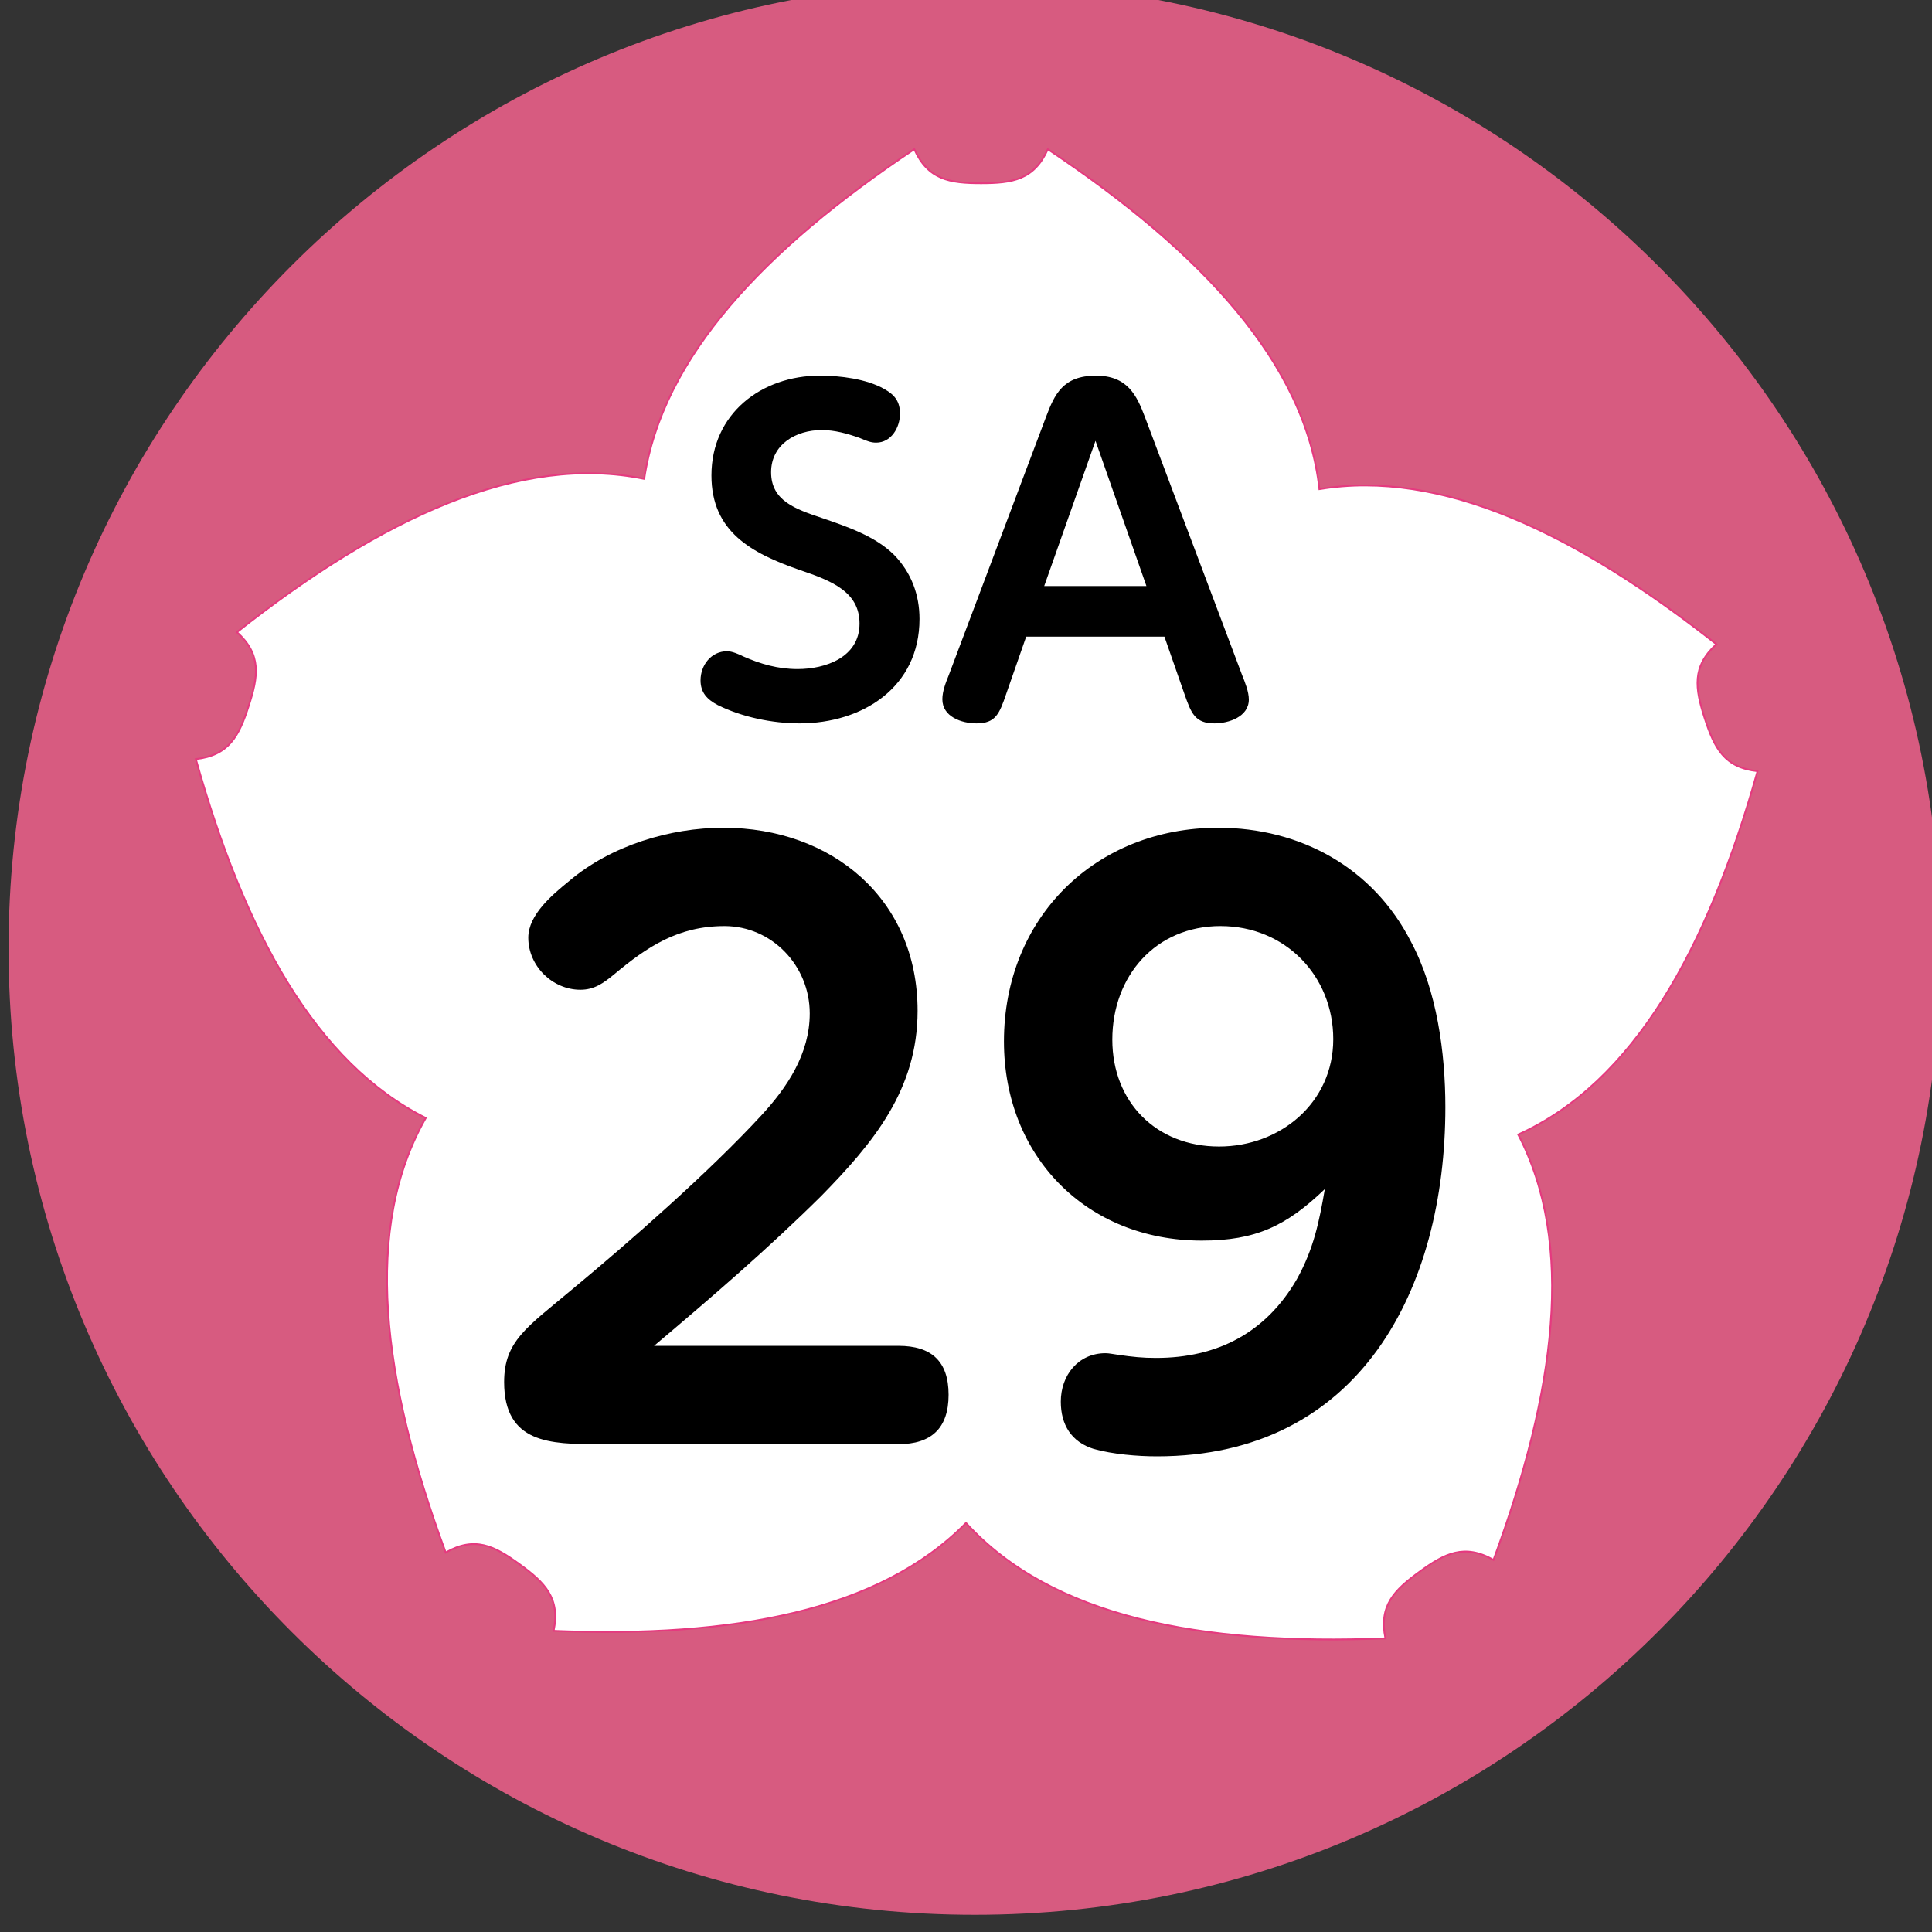 <svg xmlns="http://www.w3.org/2000/svg" xmlns:xlink="http://www.w3.org/1999/xlink" width="75" height="75"><rect width="100%" height="100%" fill="#333333" stroke="none"/><defs><clipPath id="b"><path d="M.332 0H75v74.332H.332Zm0 0"/></clipPath><clipPath id="a"><path d="M0 0h75v75H0z"/></clipPath><clipPath id="d"><path d="M.04.582h8.937v13.5H.039Zm0 0"/></clipPath><clipPath id="e"><path d="M9 .582h12.637v13.5H9Zm0 0"/></clipPath><clipPath id="c"><path d="M0 0h22v15H0z"/></clipPath><clipPath id="g"><path d="M1 .133h18v24.402H1Zm0 0"/></clipPath><clipPath id="h"><path d="M20 .133h19v24.402H20Zm0 0"/></clipPath><clipPath id="f"><path d="M0 0h40v25H0z"/></clipPath><clipPath id="i"><path d="M0 0h75v75H0z"/></clipPath><g id="j" clip-path="url(#a)"><g clip-path="url(#b)"><path fill="#D75B80" d="M75.344 36.828c0 20.711-16.797 37.504-37.504 37.504C17.129 74.332.332 57.539.332 36.828.332 16.118 17.129-.676 37.84-.676c20.707 0 37.504 16.793 37.504 37.504Zm0 0"/></g><path fill="#FFF" stroke="#E53A7F" stroke-linecap="square" stroke-width=".069" d="M35.492 5.793c-5.812 3.883-9.777 8.07-10.484 12.797-4.824-.992-10.168 1.5-15.809 5.95.957.87.832 1.71.453 2.87-.375 1.164-.765 1.91-2.05 2.059 1.89 6.722 4.652 11.785 8.925 13.93-2.437 4.273-1.718 10.128.774 16.87 1.125-.64 1.879-.265 2.867.454.992.718 1.586 1.32 1.324 2.586 6.985.28 12.653-.774 16.008-4.188 3.316 3.64 9.105 4.77 16.281 4.48-.258-1.265.336-1.867 1.324-2.585.985-.72 1.747-1.098 2.872-.461 2.421-6.551 3.168-12.274.96-16.512 4.485-2.031 7.348-7.188 9.29-14.106-1.286-.14-1.672-.89-2.051-2.054-.375-1.164-.5-2.004.453-2.875-5.484-4.328-10.695-6.801-15.41-6.02-.547-4.89-4.567-9.203-10.543-13.195-.535 1.184-1.367 1.32-2.59 1.32-1.223 0-2.055-.136-2.594-1.32Zm0 0"/></g><g id="k" clip-path="url(#c)"><g clip-path="url(#d)"><path d="M.195 12.41c0 .485.262.746.668.961.938.465 2.114.711 3.176.711 2.441 0 4.656-1.398 4.656-4.055 0-.937-.316-1.797-.984-2.484-.734-.734-1.856-1.11-2.813-1.438-1.039-.347-1.964-.675-1.964-1.773 0-1.082.968-1.637 1.964-1.637.508 0 .993.137 1.47.305.316.137.46.184.644.184.586 0 .926-.59.926-1.122 0-.472-.204-.734-.61-.96-.691-.395-1.719-.52-2.5-.52-2.27 0-4.21 1.48-4.21 3.875 0 2.18 1.546 3.016 3.433 3.672 1.242.418 2.316.848 2.316 2.078 0 1.313-1.324 1.766-2.406 1.766-.758 0-1.438-.196-2.102-.489-.18-.09-.441-.203-.632-.203-.622 0-1.032.543-1.032 1.13Zm0 0"/></g><g clip-path="url(#e)"><path d="M12.836 10.715h5.367l.777 2.226c.262.746.407 1.141 1.165 1.141.554 0 1.335-.258 1.335-.926 0-.304-.148-.668-.261-.949l-3.774-10.02C17.13 1.353 16.77.583 15.547.583c-1.277 0-1.606.715-1.942 1.606L9.832 12.207c-.113.281-.25.621-.25.938 0 .68.746.937 1.324.937.742 0 .89-.371 1.153-1.14Zm.7-1.965 1.991-5.637 1.977 5.637Zm0 0"/></g></g><g id="l" clip-path="url(#f)"><g clip-path="url(#g)"><path d="M7.39 20.246c2.227-1.879 4.43-3.777 6.493-5.82 2.02-2.063 3.738-4.125 3.738-7.188 0-4.347-3.332-7.105-7.539-7.105-2.082 0-4.367.695-5.98 2.062-.653.532-1.594 1.309-1.594 2.207 0 1.102.941 2.02 2.023 2.02.532 0 .88-.246 1.305-.594C7.125 4.75 8.328 3.95 10.125 3.95c1.836 0 3.309 1.535 3.309 3.39 0 1.571-.88 2.884-1.899 3.981-2 2.168-5.066 4.86-7.332 6.739-1.753 1.47-2.633 2.002-2.633 3.592 0 2.391 1.817 2.41 3.633 2.41h11.68c1.265 0 1.941-.613 1.941-1.917 0-1.31-.676-1.899-1.941-1.899Zm0 0"/></g><g clip-path="url(#h)"><path d="M33.43 14.16c-.223 1.285-.43 2.309-1.082 3.492-1.203 2.082-3.082 3.063-5.473 3.063-.531 0-.895-.04-1.469-.121-.164-.02-.347-.063-.488-.063-1.063 0-1.738.86-1.738 1.88 0 .898.41 1.57 1.285 1.839.734.203 1.676.285 2.453.285 7.879 0 11.191-6.496 11.191-13.558 0-2.106-.328-4.536-1.332-6.414-1.468-2.875-4.285-4.43-7.492-4.43-4.758 0-8.312 3.492-8.312 8.293 0 4.469 3.21 7.734 7.68 7.734 2.1 0 3.285-.57 4.777-2ZM29.387 3.95c2.492 0 4.37 1.921 4.37 4.39 0 2.473-2.062 4.168-4.433 4.168-2.449 0-4.144-1.738-4.144-4.149 0-2.468 1.675-4.41 4.207-4.41Zm0 0"/></g></g><g id="m" clip-path="url(#i)"><use xlink:href="#j"/><use xlink:href="#k" transform="translate(27 14)"/><use xlink:href="#l" transform="translate(18 32)"/></g></defs><use xlink:href="#m"/></svg>